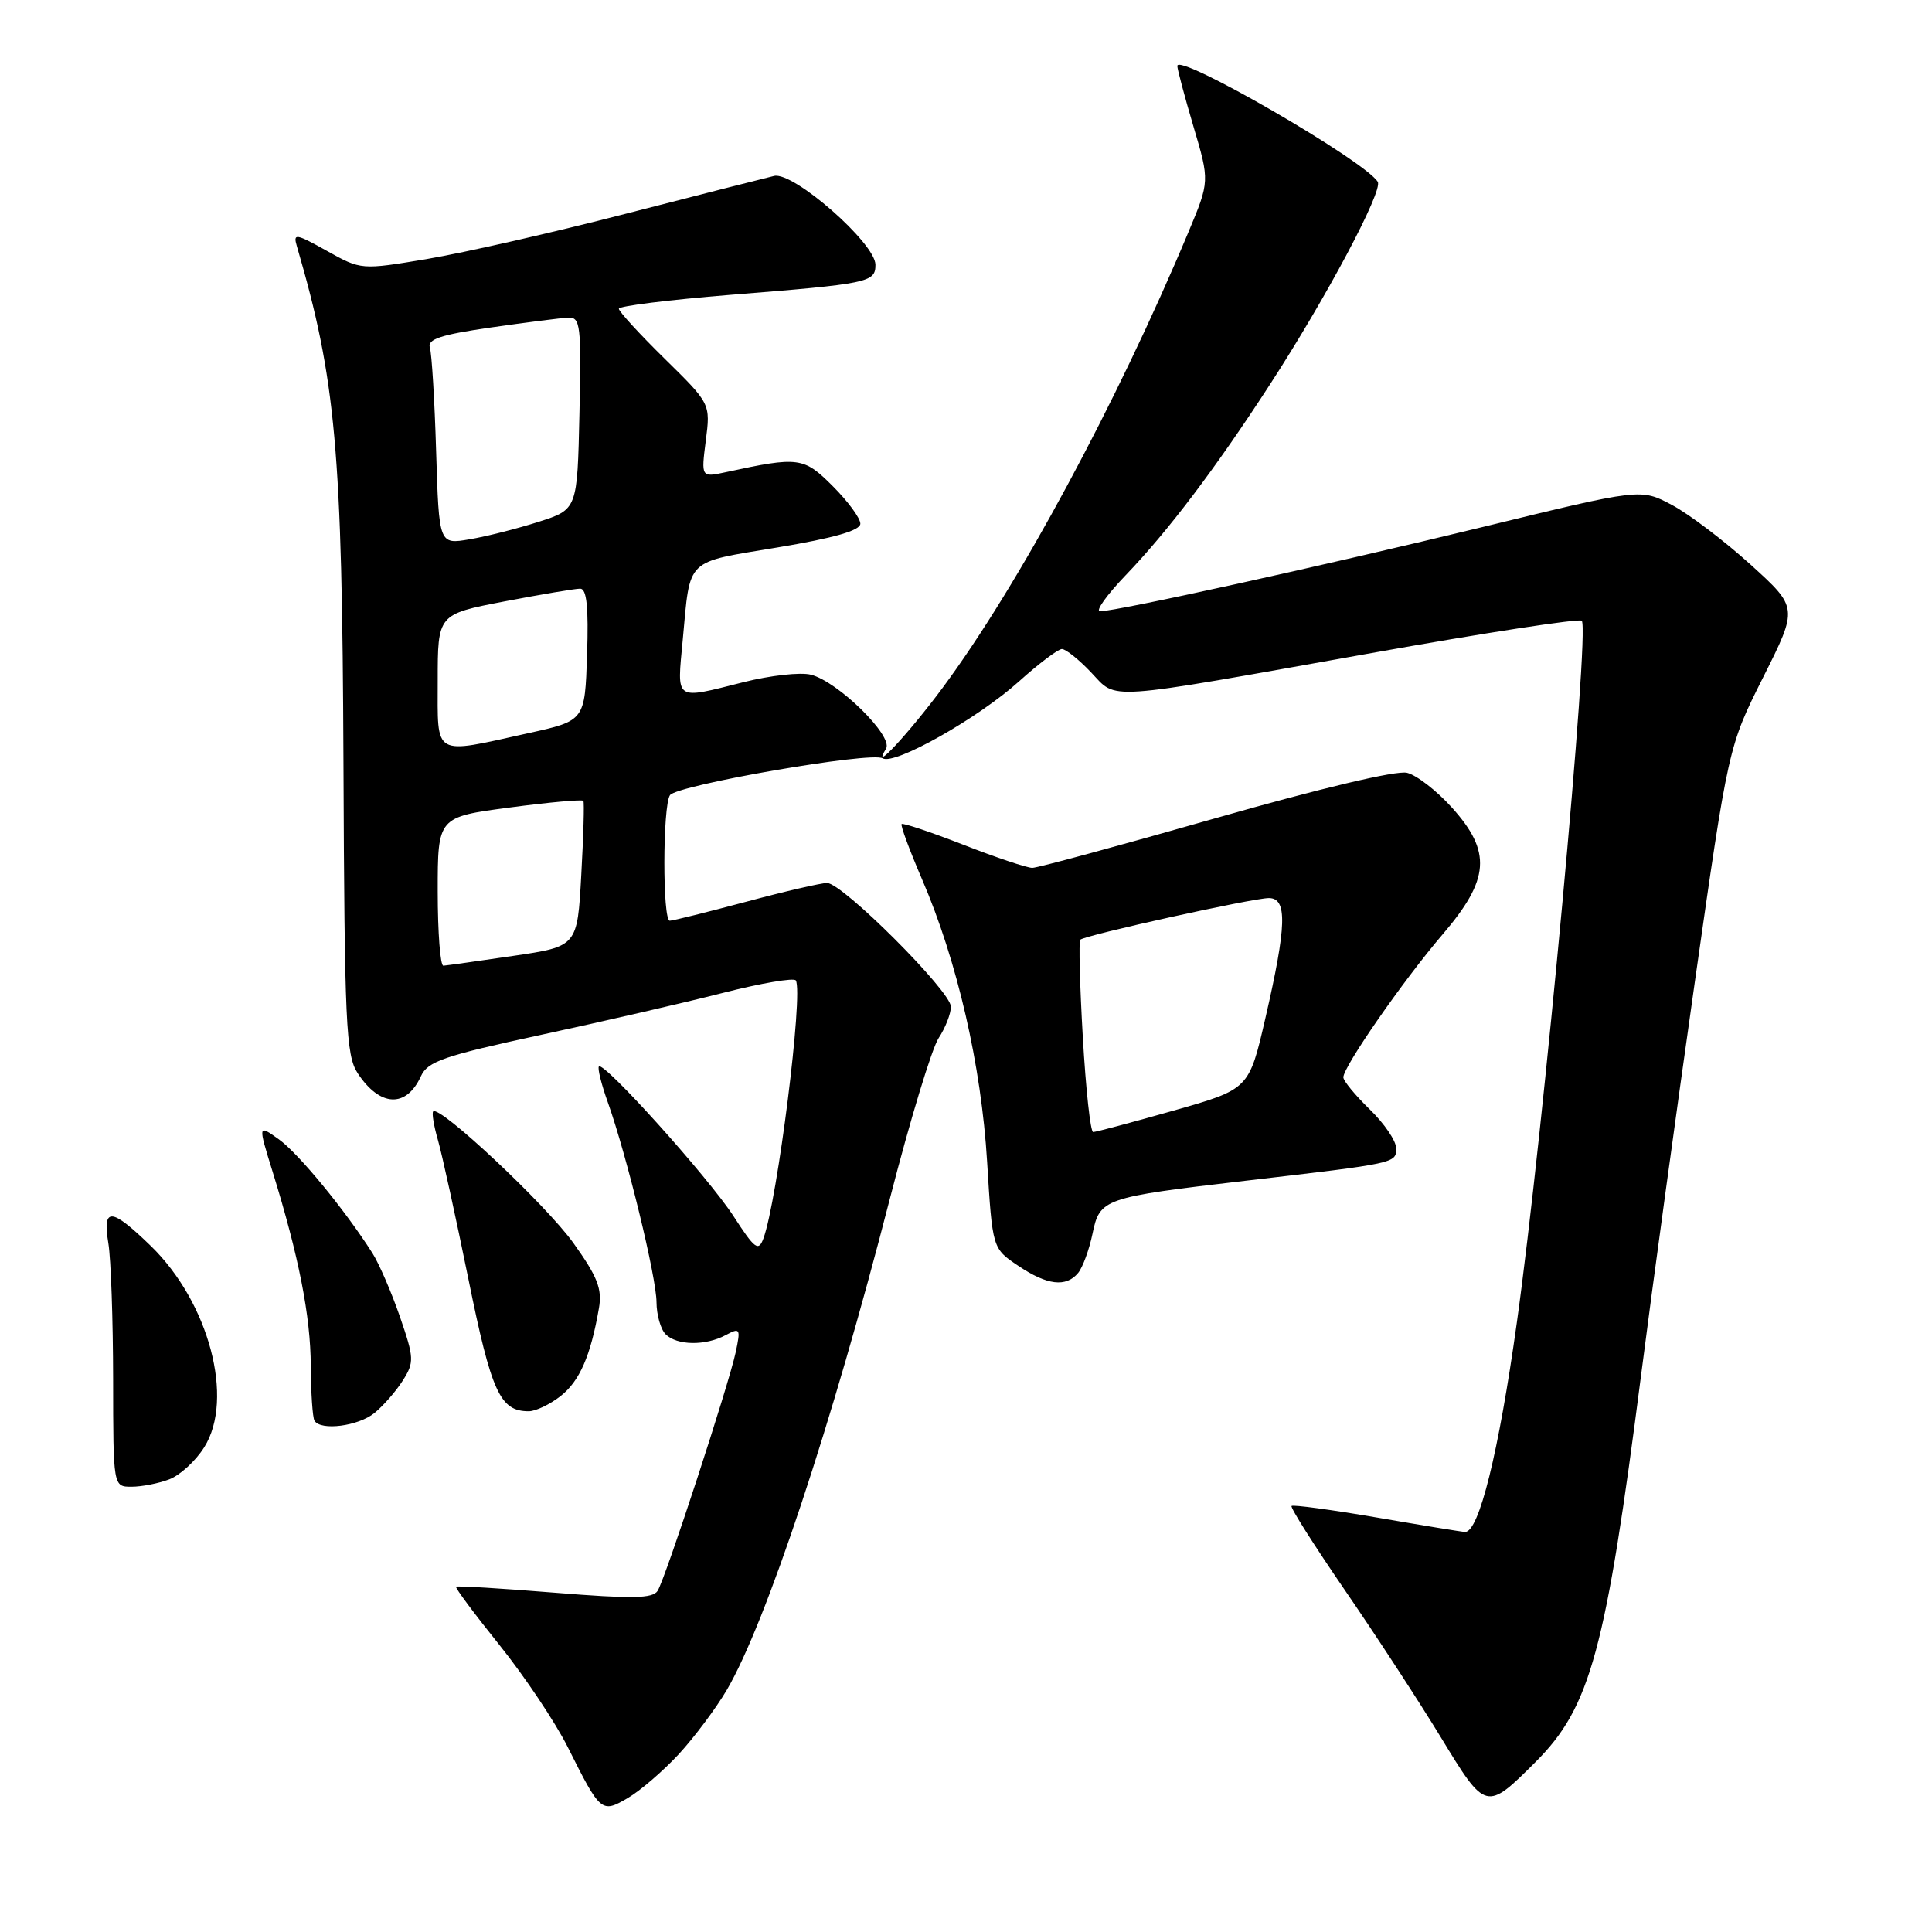<?xml version="1.0" encoding="UTF-8" standalone="no"?>
<!DOCTYPE svg PUBLIC "-//W3C//DTD SVG 1.1//EN" "http://www.w3.org/Graphics/SVG/1.1/DTD/svg11.dtd" >
<svg xmlns="http://www.w3.org/2000/svg" xmlns:xlink="http://www.w3.org/1999/xlink" version="1.1" viewBox="0 0 256 256">
 <g >
 <path fill="currentColor"
d=" M 89.94 232.44 C 92.00 230.20 94.87 226.37 96.31 223.92 C 101.49 215.07 110.25 188.69 117.93 158.77 C 120.58 148.47 123.47 138.93 124.37 137.56 C 125.27 136.19 126.00 134.32 126.00 133.39 C 126.00 131.36 111.63 117.00 109.59 117.00 C 108.80 117.00 103.95 118.12 98.82 119.50 C 93.69 120.87 89.16 122.00 88.75 122.00 C 87.78 122.00 87.80 106.86 88.77 105.37 C 89.64 104.03 115.46 99.55 116.96 100.48 C 118.51 101.43 129.55 95.21 135.01 90.30 C 137.64 87.93 140.21 86.00 140.71 86.00 C 141.21 86.00 142.95 87.38 144.56 89.08 C 148.11 92.79 145.70 92.96 181.75 86.53 C 196.74 83.85 209.26 81.93 209.59 82.25 C 210.68 83.35 204.49 150.23 200.98 175.31 C 198.58 192.48 195.97 203.02 194.13 202.99 C 193.78 202.99 188.55 202.13 182.50 201.09 C 176.45 200.05 171.34 199.36 171.14 199.55 C 170.94 199.74 174.12 204.75 178.20 210.70 C 182.28 216.64 188.01 225.42 190.93 230.22 C 196.88 240.00 196.92 240.01 203.50 233.44 C 210.74 226.19 212.77 218.73 217.48 182.00 C 218.92 170.72 222.11 147.42 224.56 130.21 C 229.02 98.92 229.02 98.92 233.64 89.72 C 238.26 80.52 238.26 80.52 231.95 74.80 C 228.48 71.66 223.79 68.10 221.52 66.90 C 217.41 64.72 217.41 64.72 196.46 69.83 C 175.50 74.93 147.97 81.00 145.75 81.00 C 145.11 81.00 146.63 78.86 149.13 76.25 C 154.78 70.37 161.05 62.08 168.24 51.00 C 175.74 39.45 183.28 25.27 182.56 24.09 C 180.82 21.28 156.00 6.93 156.00 8.74 C 156.00 9.16 156.96 12.77 158.14 16.76 C 160.29 24.01 160.29 24.01 157.47 30.76 C 147.95 53.48 134.97 77.55 124.90 91.14 C 120.42 97.18 115.31 102.67 117.41 99.19 C 118.39 97.54 111.02 90.29 107.44 89.40 C 106.07 89.05 102.05 89.50 98.52 90.39 C 89.27 92.71 89.70 93.01 90.47 84.75 C 91.49 73.81 90.68 74.60 103.01 72.54 C 110.53 71.29 114.00 70.29 114.00 69.39 C 114.00 68.66 112.36 66.43 110.35 64.42 C 106.49 60.56 105.85 60.47 96.20 62.56 C 92.90 63.27 92.90 63.27 93.52 58.39 C 94.15 53.50 94.15 53.50 88.07 47.53 C 84.73 44.25 82.00 41.27 82.00 40.91 C 82.00 40.55 88.64 39.73 96.75 39.07 C 115.17 37.60 116.00 37.42 116.00 35.08 C 116.00 32.23 105.15 22.72 102.58 23.31 C 101.44 23.58 92.62 25.82 83.00 28.30 C 73.38 30.79 61.53 33.48 56.68 34.30 C 47.86 35.78 47.86 35.78 43.31 33.24 C 39.20 30.94 38.82 30.88 39.33 32.60 C 44.51 50.33 45.34 59.55 45.51 101.03 C 45.65 135.68 45.84 139.83 47.39 142.20 C 50.33 146.68 53.83 146.85 55.77 142.61 C 56.67 140.64 58.79 139.91 71.65 137.13 C 79.82 135.37 90.66 132.87 95.76 131.57 C 100.85 130.27 105.21 129.53 105.45 129.91 C 106.47 131.57 103.02 159.08 101.15 164.12 C 100.50 165.87 100.01 165.50 97.19 161.14 C 93.87 156.02 80.03 140.63 79.36 141.31 C 79.15 141.52 79.68 143.67 80.55 146.09 C 83.07 153.19 86.98 169.24 86.99 172.55 C 87.00 174.23 87.54 176.14 88.20 176.80 C 89.69 178.29 93.48 178.35 96.16 176.91 C 98.07 175.89 98.15 176.03 97.49 179.16 C 96.55 183.54 88.18 209.13 87.14 210.79 C 86.49 211.82 83.78 211.87 73.50 211.04 C 66.44 210.47 60.56 210.11 60.43 210.25 C 60.29 210.39 62.89 213.88 66.20 218.00 C 69.51 222.12 73.57 228.20 75.23 231.50 C 79.58 240.19 79.70 240.29 83.20 238.24 C 84.84 237.28 87.87 234.67 89.94 232.44 Z  M 22.43 196.02 C 23.84 195.49 25.93 193.58 27.06 191.77 C 31.09 185.37 27.69 172.58 19.98 165.09 C 14.71 159.98 13.56 159.91 14.36 164.75 C 14.70 166.81 14.98 174.91 14.99 182.75 C 15.00 197.00 15.00 197.00 17.43 197.00 C 18.77 197.00 21.02 196.56 22.43 196.02 Z  M 49.62 187.23 C 50.79 186.28 52.48 184.34 53.38 182.92 C 54.90 180.51 54.88 179.95 52.99 174.47 C 51.88 171.25 50.24 167.46 49.35 166.05 C 45.74 160.36 39.53 152.80 36.94 150.96 C 34.18 148.99 34.18 148.99 36.12 155.25 C 39.60 166.49 41.15 174.36 41.18 180.98 C 41.20 184.57 41.42 187.84 41.67 188.25 C 42.49 189.62 47.47 188.98 49.62 187.23 Z  M 74.29 184.98 C 76.80 183.01 78.27 179.65 79.36 173.35 C 79.81 170.79 79.17 169.17 75.98 164.71 C 72.37 159.66 58.25 146.41 57.40 147.27 C 57.20 147.47 57.48 149.18 58.03 151.07 C 58.57 152.95 60.39 161.25 62.07 169.50 C 65.12 184.52 66.26 187.00 70.06 187.00 C 70.98 187.00 72.88 186.09 74.29 184.98 Z  M 142.86 168.67 C 143.46 167.94 144.32 165.61 144.76 163.49 C 145.73 158.81 146.18 158.66 165.00 156.46 C 185.05 154.13 185.00 154.14 185.00 152.15 C 185.00 151.18 183.43 148.87 181.50 147.00 C 179.58 145.13 178.00 143.22 178.00 142.75 C 178.00 141.34 185.94 129.90 191.14 123.83 C 197.41 116.51 197.68 112.87 192.37 106.99 C 190.38 104.78 187.71 102.71 186.44 102.40 C 185.06 102.05 174.92 104.46 161.09 108.41 C 148.42 112.03 137.48 115.00 136.78 115.00 C 136.07 114.99 131.96 113.62 127.64 111.93 C 123.32 110.25 119.65 109.02 119.47 109.19 C 119.30 109.37 120.52 112.66 122.17 116.50 C 126.84 127.33 130.03 141.17 130.80 153.96 C 131.50 165.43 131.50 165.43 134.90 167.71 C 138.75 170.31 141.25 170.61 142.86 168.67 Z  M 58.00 118.13 C 58.00 108.26 58.00 108.26 67.53 107.00 C 72.78 106.30 77.17 105.91 77.30 106.12 C 77.44 106.33 77.31 110.75 77.02 115.95 C 76.50 125.41 76.50 125.41 68.00 126.66 C 63.33 127.35 59.16 127.93 58.75 127.96 C 58.34 127.98 58.00 123.56 58.00 118.13 Z  M 58.00 90.19 C 58.00 81.39 58.00 81.39 66.84 79.69 C 71.70 78.76 76.21 78.00 76.88 78.00 C 77.74 78.00 78.00 80.44 77.79 86.75 C 77.50 95.50 77.50 95.50 70.00 97.15 C 57.24 99.97 58.00 100.41 58.00 90.19 Z  M 57.79 59.82 C 57.59 53.05 57.21 46.85 56.96 46.06 C 56.60 44.95 58.41 44.35 65.00 43.40 C 69.67 42.73 74.30 42.14 75.28 42.09 C 76.91 42.01 77.04 43.06 76.78 54.75 C 76.50 67.50 76.50 67.50 71.38 69.14 C 68.56 70.04 64.44 71.09 62.21 71.46 C 58.17 72.15 58.17 72.15 57.79 59.82 Z  M 143.48 137.46 C 143.08 130.56 142.93 124.74 143.14 124.52 C 143.74 123.92 166.02 119.00 168.13 119.00 C 170.60 119.00 170.50 122.65 167.67 134.91 C 165.50 144.32 165.50 144.32 155.50 147.16 C 150.00 148.72 145.21 150.00 144.85 150.00 C 144.49 150.00 143.88 144.36 143.48 137.46 Z "/>
</g>
</svg>